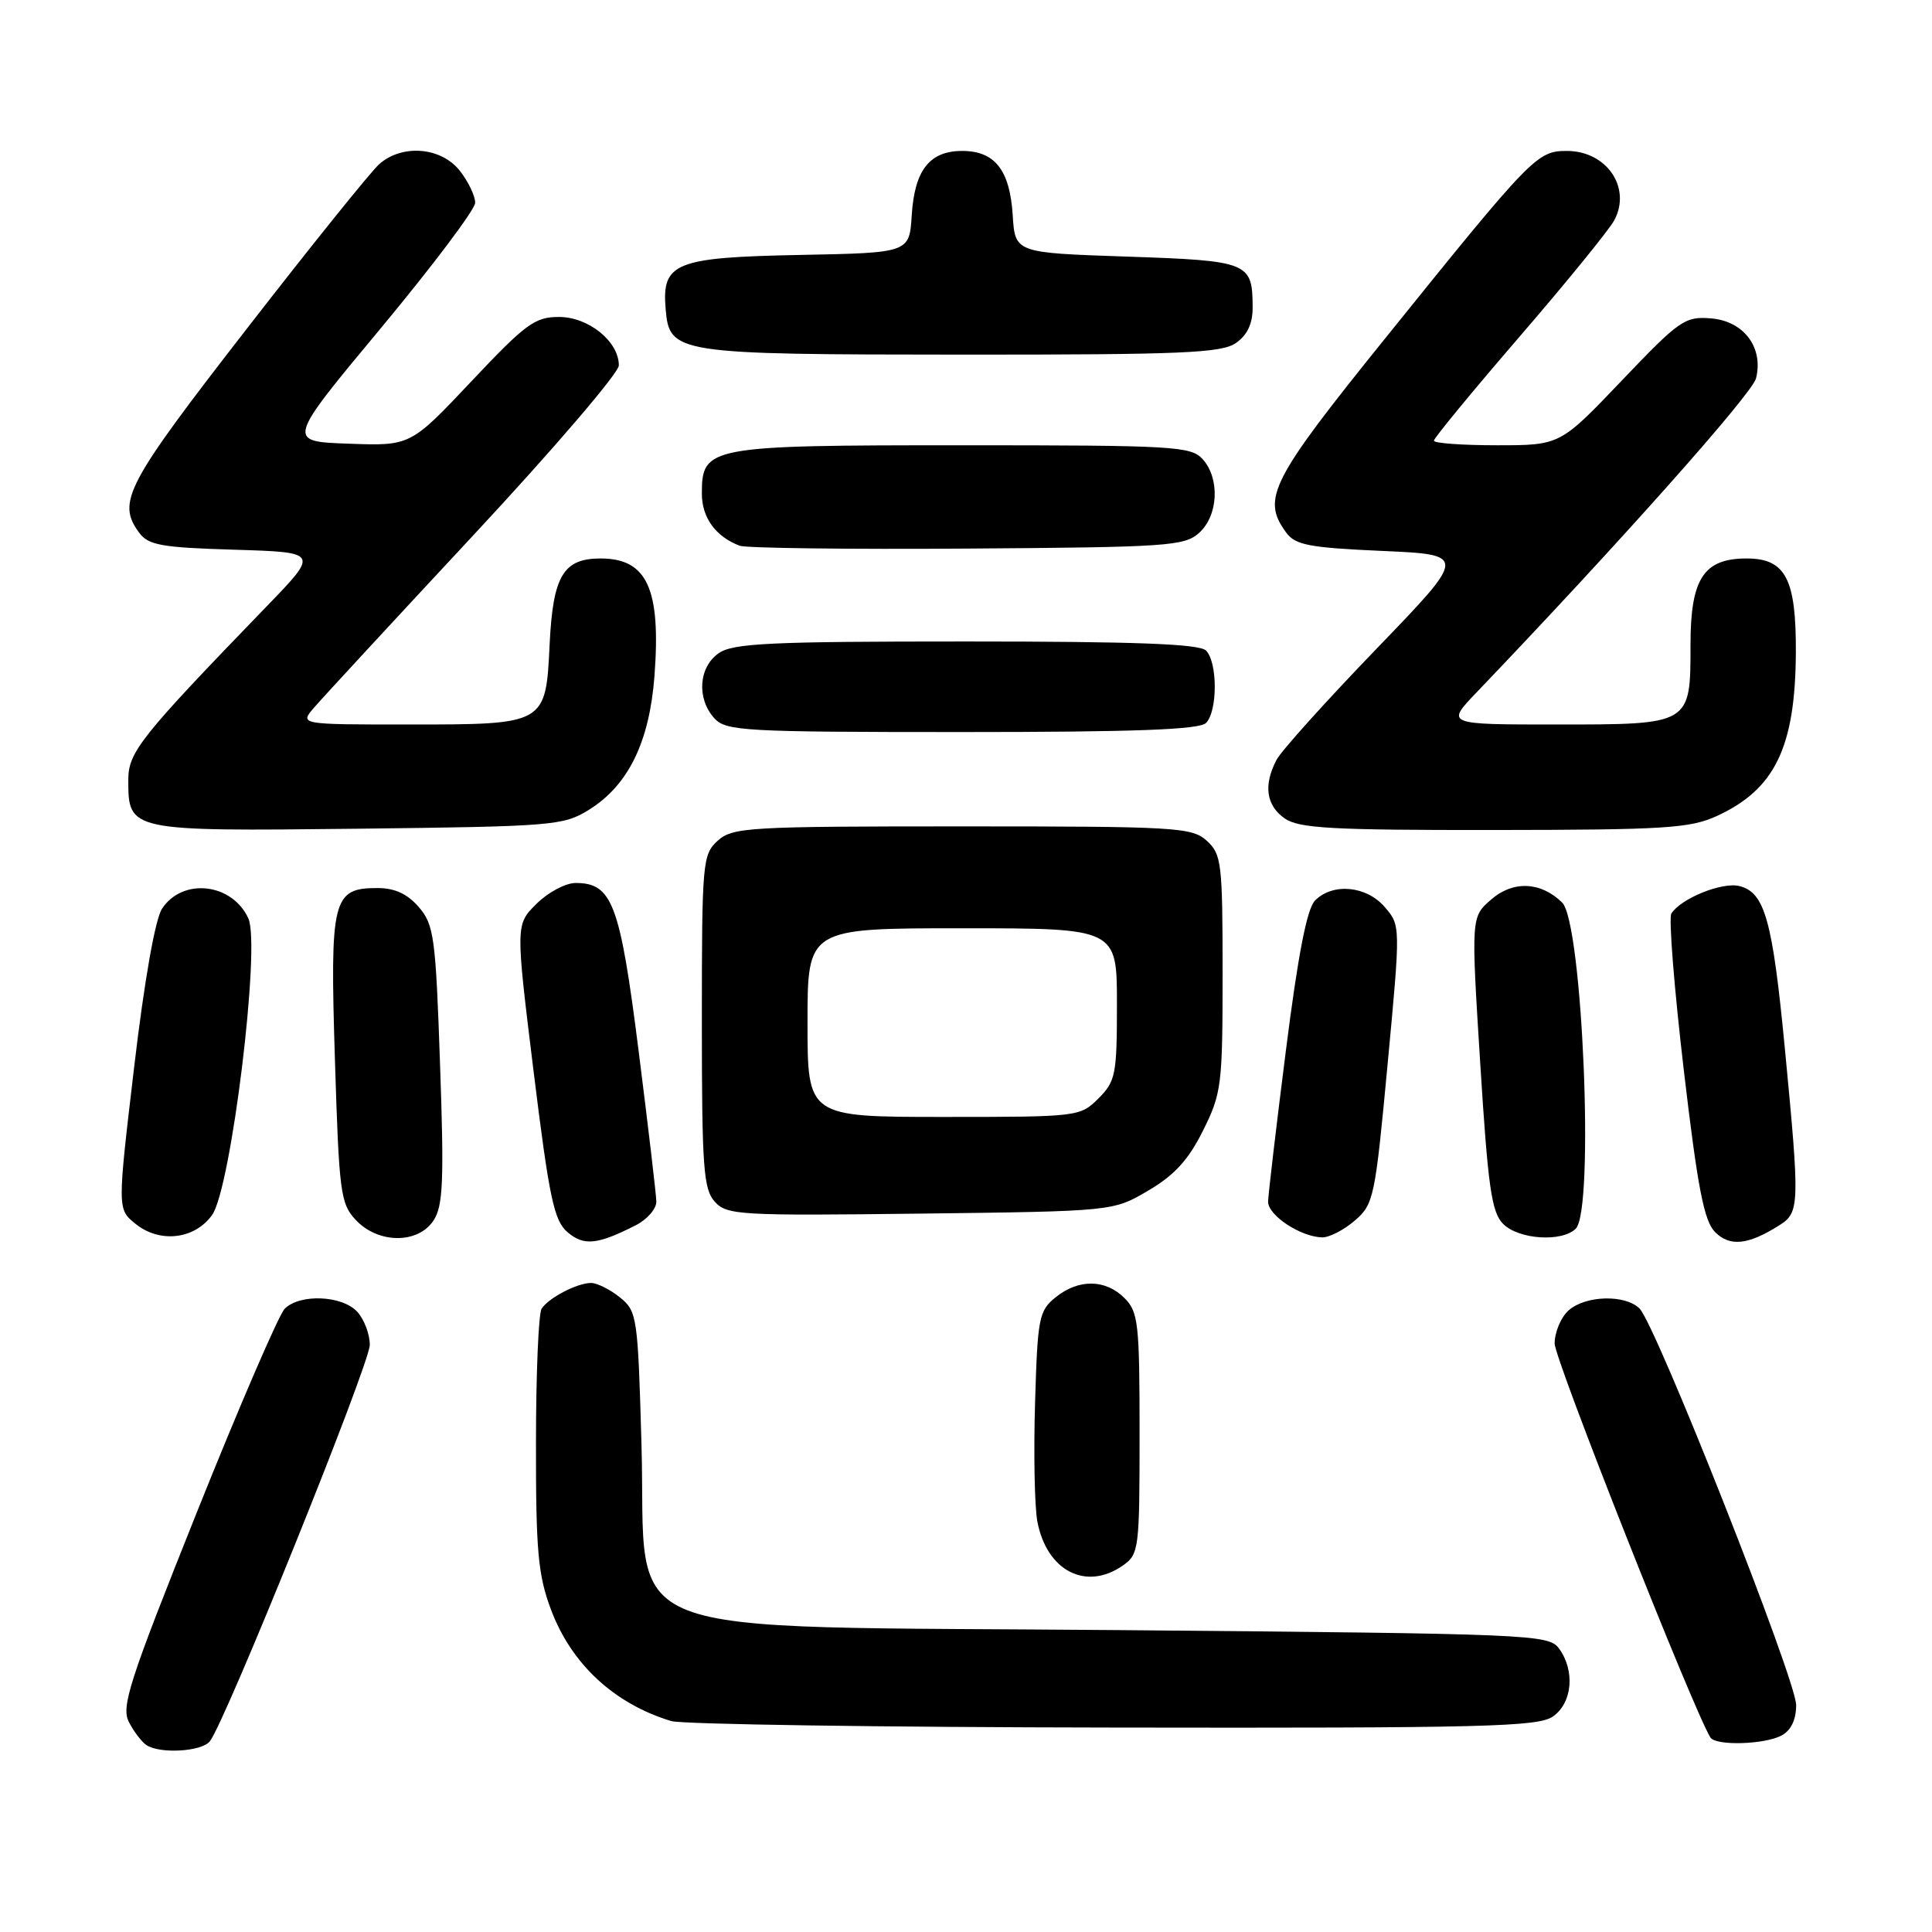<?xml version="1.0" encoding="UTF-8" standalone="no"?>
<!DOCTYPE svg PUBLIC "-//W3C//DTD SVG 1.1//EN" "http://www.w3.org/Graphics/SVG/1.1/DTD/svg11.dtd" >
<svg xmlns="http://www.w3.org/2000/svg" xmlns:xlink="http://www.w3.org/1999/xlink" version="1.1" viewBox="0 0 256 256">
 <g >
 <path fill="currentColor"
d=" M 27.79 230.75 C 29.78 228.35 49.00 180.72 49.00 178.20 C 49.00 176.80 48.26 174.83 47.35 173.83 C 45.36 171.64 39.74 171.40 37.72 173.42 C 36.95 174.20 31.71 186.33 26.09 200.37 C 17.08 222.89 16.02 226.17 17.09 228.20 C 17.75 229.47 18.79 230.83 19.40 231.23 C 21.18 232.42 26.67 232.11 27.79 230.75 Z  M 236.07 229.96 C 237.32 229.29 238.00 227.87 238.00 225.93 C 238.00 222.59 219.43 175.57 217.25 173.39 C 215.35 171.49 210.06 171.64 207.83 173.65 C 206.82 174.57 206.00 176.53 206.00 178.03 C 206.00 180.12 224.35 226.52 226.64 230.23 C 227.34 231.35 233.81 231.17 236.07 229.96 Z  M 205.78 227.44 C 208.35 225.64 208.73 221.38 206.58 218.44 C 205.21 216.57 203.13 216.48 148.60 216.00 C 79.39 215.39 85.75 217.85 85.00 191.39 C 84.52 174.42 84.42 173.75 82.14 171.91 C 80.84 170.86 79.12 170.00 78.32 170.00 C 76.49 170.00 72.73 171.95 71.77 173.40 C 71.36 174.00 71.02 182.02 71.02 191.21 C 71.00 205.49 71.29 208.70 73.00 213.26 C 75.70 220.49 81.38 225.76 88.94 228.05 C 90.35 228.48 116.71 228.87 147.53 228.91 C 196.71 228.99 203.83 228.81 205.78 227.44 Z  M 148.78 207.44 C 150.92 205.95 151.00 205.29 151.00 189.94 C 151.00 175.33 150.83 173.83 149.00 172.00 C 146.48 169.48 142.91 169.44 139.86 171.91 C 137.66 173.69 137.48 174.63 137.15 185.94 C 136.95 192.60 137.09 199.64 137.45 201.58 C 138.68 208.15 143.91 210.85 148.78 207.44 Z  M 84.25 162.35 C 85.76 161.58 86.98 160.17 86.97 159.22 C 86.95 158.28 85.89 149.29 84.62 139.25 C 82.15 119.73 81.13 117.00 76.27 117.00 C 74.94 117.00 72.60 118.25 71.08 119.77 C 68.31 122.53 68.31 122.53 70.71 142.02 C 72.78 158.78 73.41 161.75 75.20 163.27 C 77.37 165.12 79.15 164.94 84.25 162.35 Z  M 235.75 162.37 C 238.47 160.66 238.50 159.76 236.51 139.00 C 234.87 121.91 233.85 118.25 230.48 117.41 C 228.20 116.83 222.70 119.06 221.46 121.06 C 221.10 121.65 221.84 130.98 223.11 141.78 C 224.95 157.44 225.79 161.79 227.26 163.26 C 229.22 165.22 231.63 164.97 235.75 162.37 Z  M 28.10 161.00 C 30.62 157.50 34.56 125.32 32.91 121.70 C 30.77 117.00 24.19 116.26 21.47 120.41 C 20.56 121.79 19.12 129.98 17.77 141.44 C 15.55 160.22 15.55 160.22 17.95 162.16 C 21.16 164.76 25.78 164.23 28.10 161.00 Z  M 57.45 161.71 C 58.71 159.80 58.85 156.46 58.31 141.08 C 57.73 124.17 57.51 122.54 55.50 120.20 C 53.98 118.44 52.31 117.67 50.02 117.67 C 44.06 117.67 43.71 119.09 44.38 140.42 C 44.93 158.08 45.11 159.49 47.16 161.67 C 50.12 164.82 55.40 164.85 57.45 161.71 Z  M 179.51 161.74 C 182.03 159.58 182.21 158.71 183.86 141.06 C 185.59 122.63 185.59 122.63 183.49 120.19 C 181.06 117.37 176.62 116.95 174.26 119.31 C 173.18 120.39 172.01 126.40 170.39 139.18 C 169.11 149.26 168.05 158.27 168.03 159.22 C 168.00 161.03 172.32 163.89 175.19 163.96 C 176.13 163.98 178.07 162.98 179.51 161.74 Z  M 208.80 162.80 C 211.29 160.31 209.69 122.23 206.99 119.59 C 204.17 116.82 200.50 116.66 197.60 119.18 C 194.92 121.50 194.92 121.50 196.14 140.93 C 197.17 157.35 197.64 160.64 199.18 162.18 C 201.25 164.25 206.98 164.62 208.80 162.80 Z  M 152.15 157.76 C 155.61 155.73 157.48 153.69 159.40 149.82 C 161.87 144.88 162.00 143.80 162.00 128.96 C 162.00 114.32 161.86 113.19 159.90 111.40 C 157.92 109.62 155.88 109.50 127.50 109.50 C 99.12 109.50 97.08 109.62 95.10 111.40 C 93.09 113.23 93.00 114.21 93.00 135.33 C 93.00 154.69 93.21 157.57 94.71 159.23 C 96.31 161.01 97.97 161.10 121.96 160.81 C 147.50 160.50 147.50 160.50 152.15 157.76 Z  M 78.04 107.30 C 83.25 104.06 86.05 98.34 86.72 89.58 C 87.59 78.02 85.75 74.00 79.58 74.00 C 74.64 74.00 73.27 76.30 72.83 85.35 C 72.32 96.02 72.34 96.00 54.15 96.00 C 39.69 96.00 39.69 96.00 41.60 93.78 C 42.64 92.56 52.16 82.26 62.75 70.89 C 73.34 59.52 82.00 49.41 82.00 48.42 C 82.00 45.25 77.99 42.00 74.08 42.00 C 70.88 41.99 69.65 42.90 62.45 50.54 C 54.39 59.09 54.39 59.09 46.18 58.79 C 37.97 58.50 37.97 58.50 50.45 43.50 C 57.31 35.25 62.94 27.77 62.96 26.88 C 62.98 26.00 62.07 24.08 60.93 22.63 C 58.45 19.48 53.29 19.06 50.25 21.75 C 49.16 22.71 41.23 32.56 32.64 43.64 C 16.68 64.20 15.46 66.51 18.42 70.56 C 19.65 72.24 21.34 72.55 31.05 72.84 C 42.27 73.18 42.27 73.18 35.34 80.34 C 18.55 97.70 17.00 99.65 17.00 103.35 C 17.00 110.14 17.07 110.15 47.38 109.81 C 73.31 109.51 74.66 109.40 78.04 107.30 Z  M 227.50 108.12 C 235.19 104.59 237.89 99.01 237.96 86.47 C 238.01 76.70 236.60 74.00 231.44 74.00 C 225.74 74.00 224.00 76.67 224.00 85.43 C 224.00 96.05 224.09 96.00 206.22 96.00 C 191.58 96.00 191.58 96.00 195.65 91.75 C 214.36 72.20 232.16 52.20 232.68 50.14 C 233.70 46.07 231.08 42.55 226.74 42.19 C 223.26 41.90 222.56 42.39 214.88 50.44 C 206.72 59.00 206.72 59.00 198.36 59.00 C 193.76 59.00 190.00 58.73 190.00 58.39 C 190.00 58.05 195.10 51.86 201.34 44.62 C 207.58 37.39 213.23 30.44 213.90 29.19 C 216.21 24.87 212.89 20.00 207.62 20.00 C 203.67 20.00 203.02 20.66 183.66 44.69 C 168.35 63.67 167.13 66.06 170.42 70.56 C 171.63 72.22 173.45 72.57 183.13 73.00 C 194.42 73.50 194.42 73.50 182.36 86.00 C 175.73 92.88 169.78 99.48 169.15 100.68 C 167.39 104.02 167.77 106.72 170.22 108.44 C 172.10 109.76 176.46 110.00 197.97 109.98 C 220.60 109.96 223.96 109.75 227.50 108.12 Z  M 159.80 95.80 C 161.35 94.25 161.35 87.75 159.80 86.20 C 158.92 85.32 150.47 85.00 128.02 85.00 C 101.97 85.00 97.12 85.23 95.22 86.56 C 92.57 88.42 92.29 92.56 94.65 95.17 C 96.19 96.87 98.55 97.00 127.45 97.00 C 150.35 97.00 158.92 96.68 159.80 95.80 Z  M 158.90 70.60 C 161.44 68.29 161.67 63.40 159.35 60.83 C 157.81 59.13 155.48 59.00 127.57 59.00 C 93.82 59.00 93.00 59.15 93.00 65.40 C 93.00 68.59 94.81 71.09 98.00 72.31 C 98.83 72.63 112.39 72.80 128.15 72.69 C 154.76 72.51 156.94 72.36 158.90 70.60 Z  M 163.78 45.44 C 165.29 44.38 166.00 42.87 165.98 40.69 C 165.96 34.74 165.47 34.55 149.29 34.00 C 134.50 33.50 134.50 33.50 134.19 28.51 C 133.81 22.53 131.82 20.00 127.50 20.00 C 123.18 20.00 121.19 22.53 120.81 28.51 C 120.50 33.50 120.50 33.50 106.05 33.78 C 89.45 34.10 87.68 34.81 88.20 40.93 C 88.70 46.86 89.43 46.97 127.53 46.99 C 156.72 47.00 161.87 46.78 163.78 45.44 Z  M 107.00 135.50 C 107.00 123.00 107.00 123.00 127.50 123.00 C 148.00 123.00 148.00 123.00 148.00 133.05 C 148.00 142.38 147.83 143.27 145.55 145.55 C 143.12 147.97 142.87 148.00 125.05 148.00 C 107.00 148.00 107.00 148.00 107.00 135.50 Z "/>
</g>
</svg>